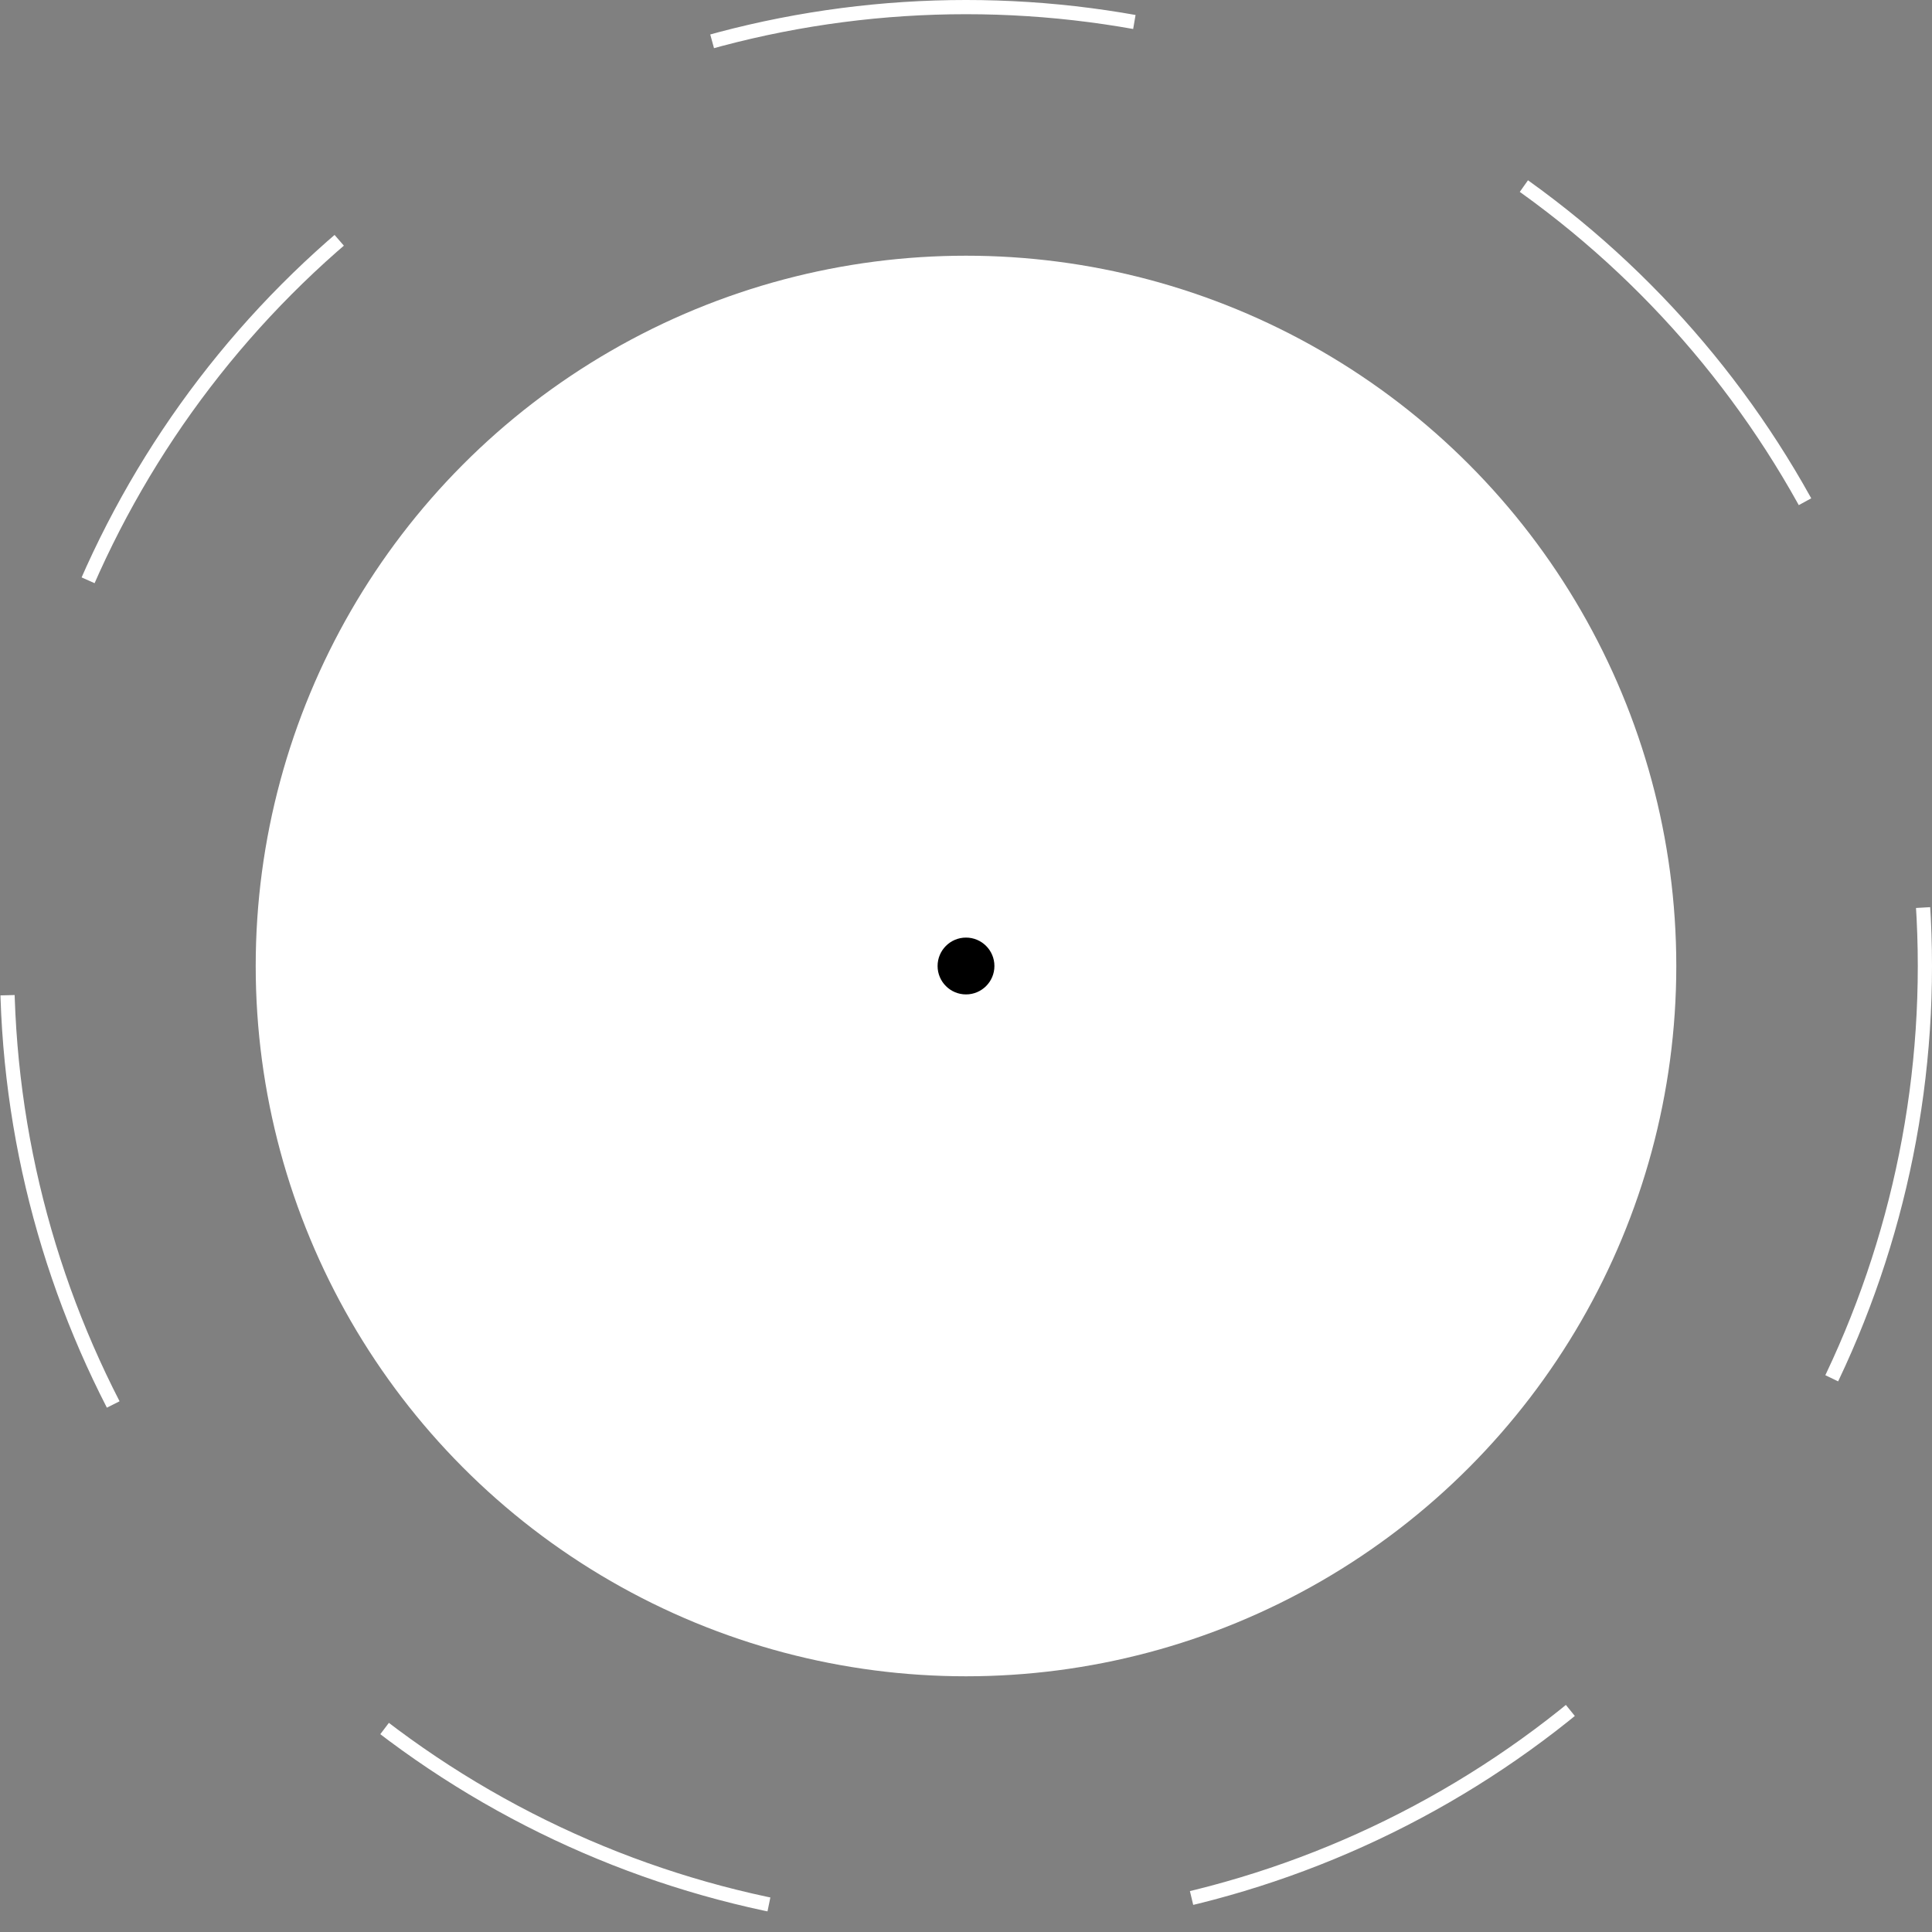 <svg width="136" height="136" viewBox="0 0 136 136" fill="none" xmlns="http://www.w3.org/2000/svg">
<rect x="0" y="0" width="136" height="136" fill="#808080" stroke="none"/>
<circle cx="68" cy="68" r="50" fill="white"/>
<circle cx="68" cy="68" r="67.5" stroke="white" stroke-dasharray="30 30"/>
<circle r="2" transform="matrix(1 0 0 -1 68 68)" fill="black"/>
</svg>
